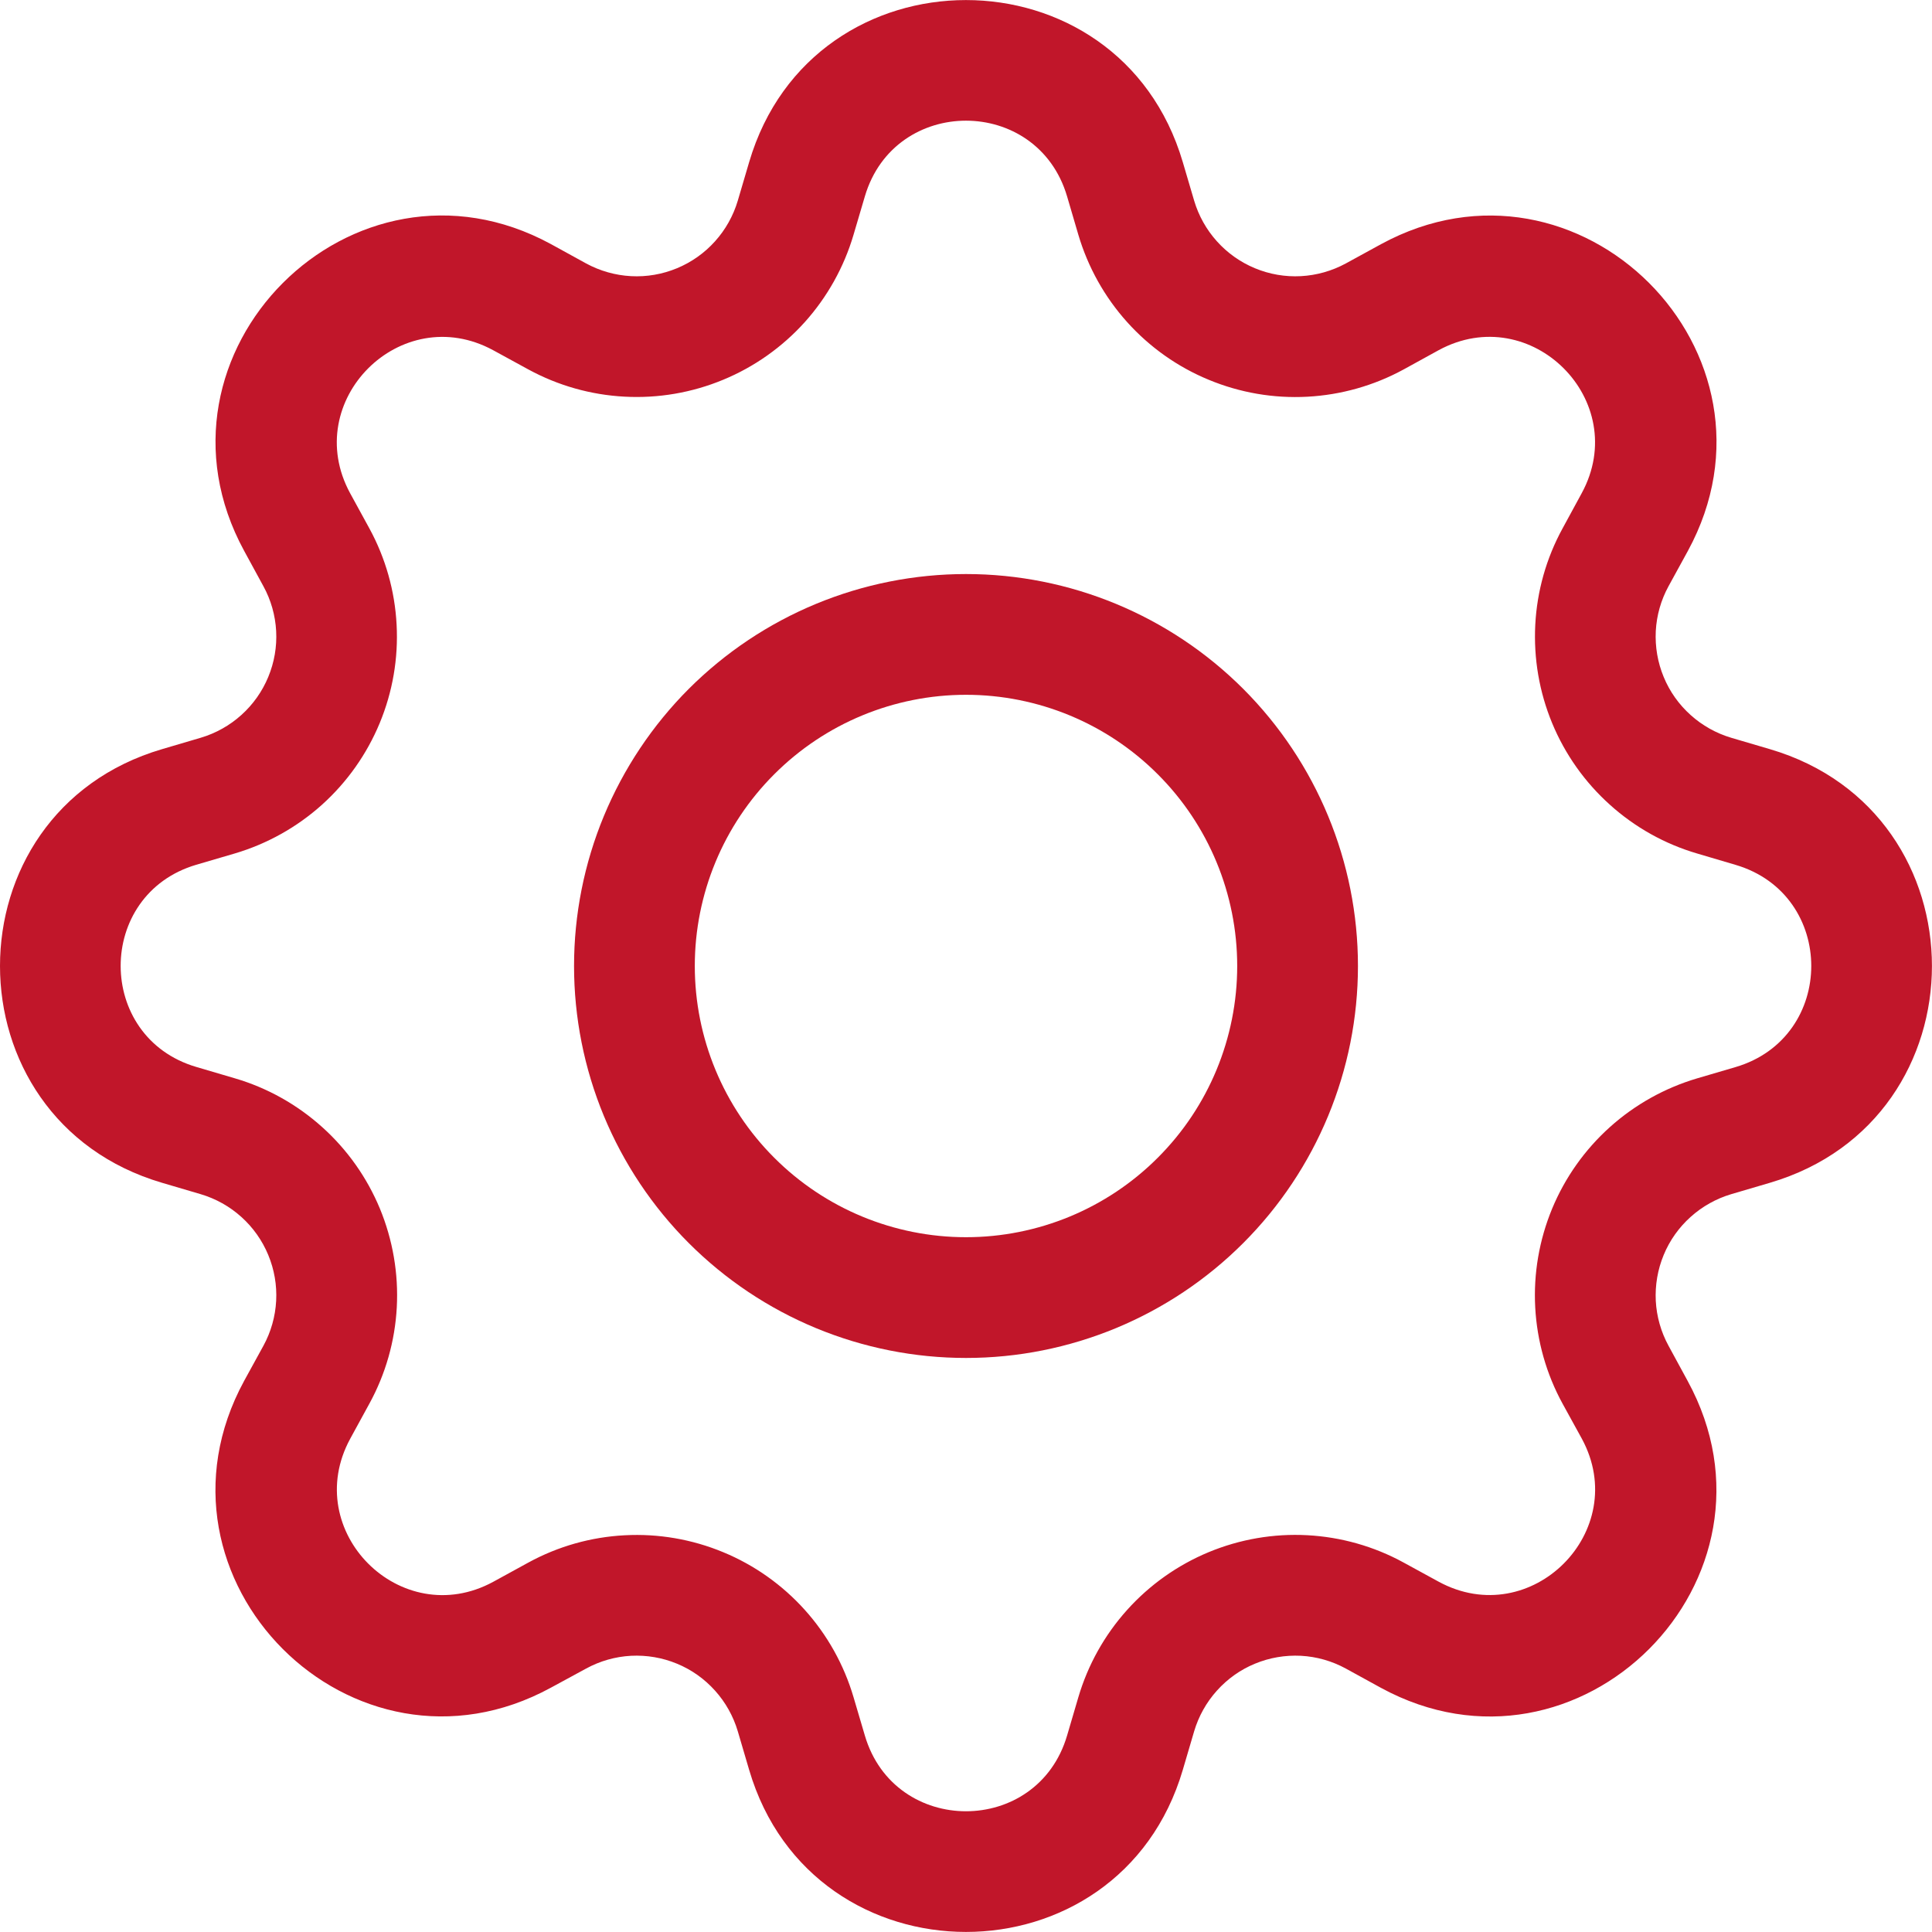 <svg width="32" height="32" viewBox="0 0 32 32" fill="none" xmlns="http://www.w3.org/2000/svg">
<path d="M16 9.508C15.148 9.508 14.303 9.676 13.516 10.002C12.728 10.328 12.012 10.807 11.409 11.409C10.807 12.012 10.329 12.728 10.002 13.516C9.676 14.303 9.508 15.148 9.508 16C9.508 16.852 9.676 17.697 10.002 18.484C10.329 19.272 10.807 19.988 11.409 20.59C12.012 21.193 12.728 21.672 13.516 21.998C14.303 22.324 15.148 22.492 16 22.492C17.722 22.492 19.373 21.808 20.591 20.59C21.808 19.373 22.492 17.722 22.492 16C22.492 14.278 21.808 12.627 20.591 11.409C19.373 10.192 17.722 9.508 16 9.508ZM11.508 16C11.508 14.809 11.981 13.666 12.824 12.824C13.666 11.981 14.809 11.508 16 11.508C17.191 11.508 18.334 11.981 19.176 12.824C20.019 13.666 20.492 14.809 20.492 16C20.492 17.191 20.019 18.334 19.176 19.176C18.334 20.019 17.191 20.492 16 20.492C14.809 20.492 13.666 20.019 12.824 19.176C11.981 18.334 11.508 17.191 11.508 16Z" fill="#C1162A"/>
<path d="M19.591 2.686C18.538 -0.894 13.461 -0.894 12.408 2.686L12.22 3.324C12.146 3.573 12.017 3.804 11.843 3.997C11.669 4.191 11.454 4.343 11.213 4.443C10.972 4.543 10.712 4.588 10.452 4.574C10.192 4.56 9.938 4.488 9.709 4.364L9.125 4.043C5.845 2.26 2.259 5.848 4.045 9.126L4.363 9.71C4.488 9.938 4.56 10.192 4.574 10.452C4.588 10.712 4.543 10.972 4.443 11.213C4.343 11.454 4.191 11.669 3.997 11.843C3.804 12.017 3.573 12.146 3.323 12.22L2.685 12.408C-0.895 13.461 -0.895 18.538 2.685 19.591L3.323 19.779C3.573 19.853 3.804 19.982 3.997 20.156C4.191 20.33 4.343 20.545 4.443 20.786C4.543 21.027 4.588 21.287 4.574 21.547C4.56 21.807 4.488 22.061 4.363 22.29L4.043 22.873C2.259 26.154 5.845 29.741 9.125 27.953L9.709 27.636C9.938 27.511 10.192 27.439 10.452 27.425C10.712 27.412 10.972 27.456 11.213 27.556C11.454 27.655 11.669 27.808 11.843 28.002C12.017 28.195 12.146 28.426 12.22 28.675L12.408 29.314C13.461 32.894 18.538 32.894 19.591 29.314L19.779 28.675C19.853 28.426 19.982 28.195 20.156 28.002C20.33 27.808 20.545 27.655 20.786 27.556C21.027 27.456 21.287 27.412 21.547 27.425C21.807 27.439 22.061 27.511 22.29 27.636L22.873 27.956C26.154 29.741 29.741 26.151 27.953 22.873L27.636 22.29C27.511 22.061 27.439 21.807 27.425 21.547C27.412 21.287 27.456 21.027 27.556 20.786C27.655 20.545 27.808 20.33 28.002 20.156C28.195 19.982 28.426 19.853 28.675 19.779L29.314 19.591C32.894 18.538 32.894 13.461 29.314 12.408L28.675 12.22C28.426 12.146 28.195 12.017 28.002 11.843C27.808 11.669 27.655 11.454 27.556 11.213C27.456 10.972 27.412 10.712 27.425 10.452C27.439 10.192 27.511 9.938 27.636 9.71L27.956 9.126C29.741 5.846 26.151 2.26 22.873 4.045L22.29 4.364C22.061 4.488 21.807 4.56 21.547 4.574C21.287 4.588 21.027 4.543 20.786 4.443C20.545 4.343 20.33 4.191 20.156 3.997C19.982 3.804 19.853 3.573 19.779 3.324L19.591 2.686ZM14.325 3.252C14.818 1.581 17.181 1.581 17.674 3.252L17.861 3.889C18.02 4.426 18.296 4.92 18.669 5.335C19.043 5.751 19.505 6.078 20.022 6.291C20.538 6.505 21.096 6.601 21.654 6.571C22.212 6.541 22.757 6.387 23.247 6.12L23.829 5.8C25.358 4.97 27.029 6.639 26.198 8.169L25.88 8.754C25.612 9.244 25.458 9.789 25.429 10.347C25.4 10.905 25.495 11.462 25.709 11.979C25.923 12.495 26.25 12.957 26.666 13.33C27.081 13.704 27.575 13.98 28.111 14.137L28.747 14.325C30.418 14.818 30.418 17.181 28.747 17.674L28.11 17.861C27.573 18.02 27.079 18.296 26.664 18.669C26.248 19.043 25.921 19.505 25.707 20.022C25.494 20.538 25.398 21.096 25.428 21.654C25.458 22.212 25.612 22.757 25.88 23.247L26.2 23.829C27.029 25.358 25.36 27.029 23.829 26.198L23.247 25.88C22.757 25.612 22.212 25.458 21.654 25.428C21.095 25.398 20.538 25.494 20.021 25.708C19.505 25.922 19.043 26.249 18.669 26.665C18.295 27.081 18.019 27.575 17.861 28.111L17.674 28.747C17.181 30.418 14.818 30.418 14.325 28.747L14.137 28.11C13.979 27.574 13.703 27.08 13.33 26.665C12.956 26.249 12.494 25.922 11.978 25.709C11.462 25.495 10.904 25.399 10.346 25.429C9.788 25.458 9.244 25.612 8.753 25.88L8.169 26.2C6.641 27.029 4.969 25.36 5.801 23.829L6.119 23.247C6.387 22.757 6.542 22.212 6.572 21.654C6.602 21.095 6.506 20.537 6.293 20.02C6.079 19.504 5.752 19.041 5.336 18.668C4.92 18.294 4.426 18.017 3.889 17.86L3.251 17.672C1.581 17.18 1.581 14.816 3.251 14.323L3.889 14.136C4.425 13.977 4.919 13.701 5.334 13.328C5.749 12.954 6.075 12.493 6.289 11.977C6.503 11.461 6.599 10.904 6.569 10.346C6.54 9.788 6.386 9.244 6.119 8.754L5.799 8.169C4.969 6.641 6.639 4.97 8.169 5.801L8.753 6.12C9.244 6.387 9.788 6.541 10.346 6.57C10.904 6.6 11.462 6.504 11.978 6.29C12.494 6.077 12.956 5.75 13.33 5.335C13.703 4.919 13.979 4.425 14.137 3.889L14.325 3.252Z" fill="#C1162A"/>
</svg>
